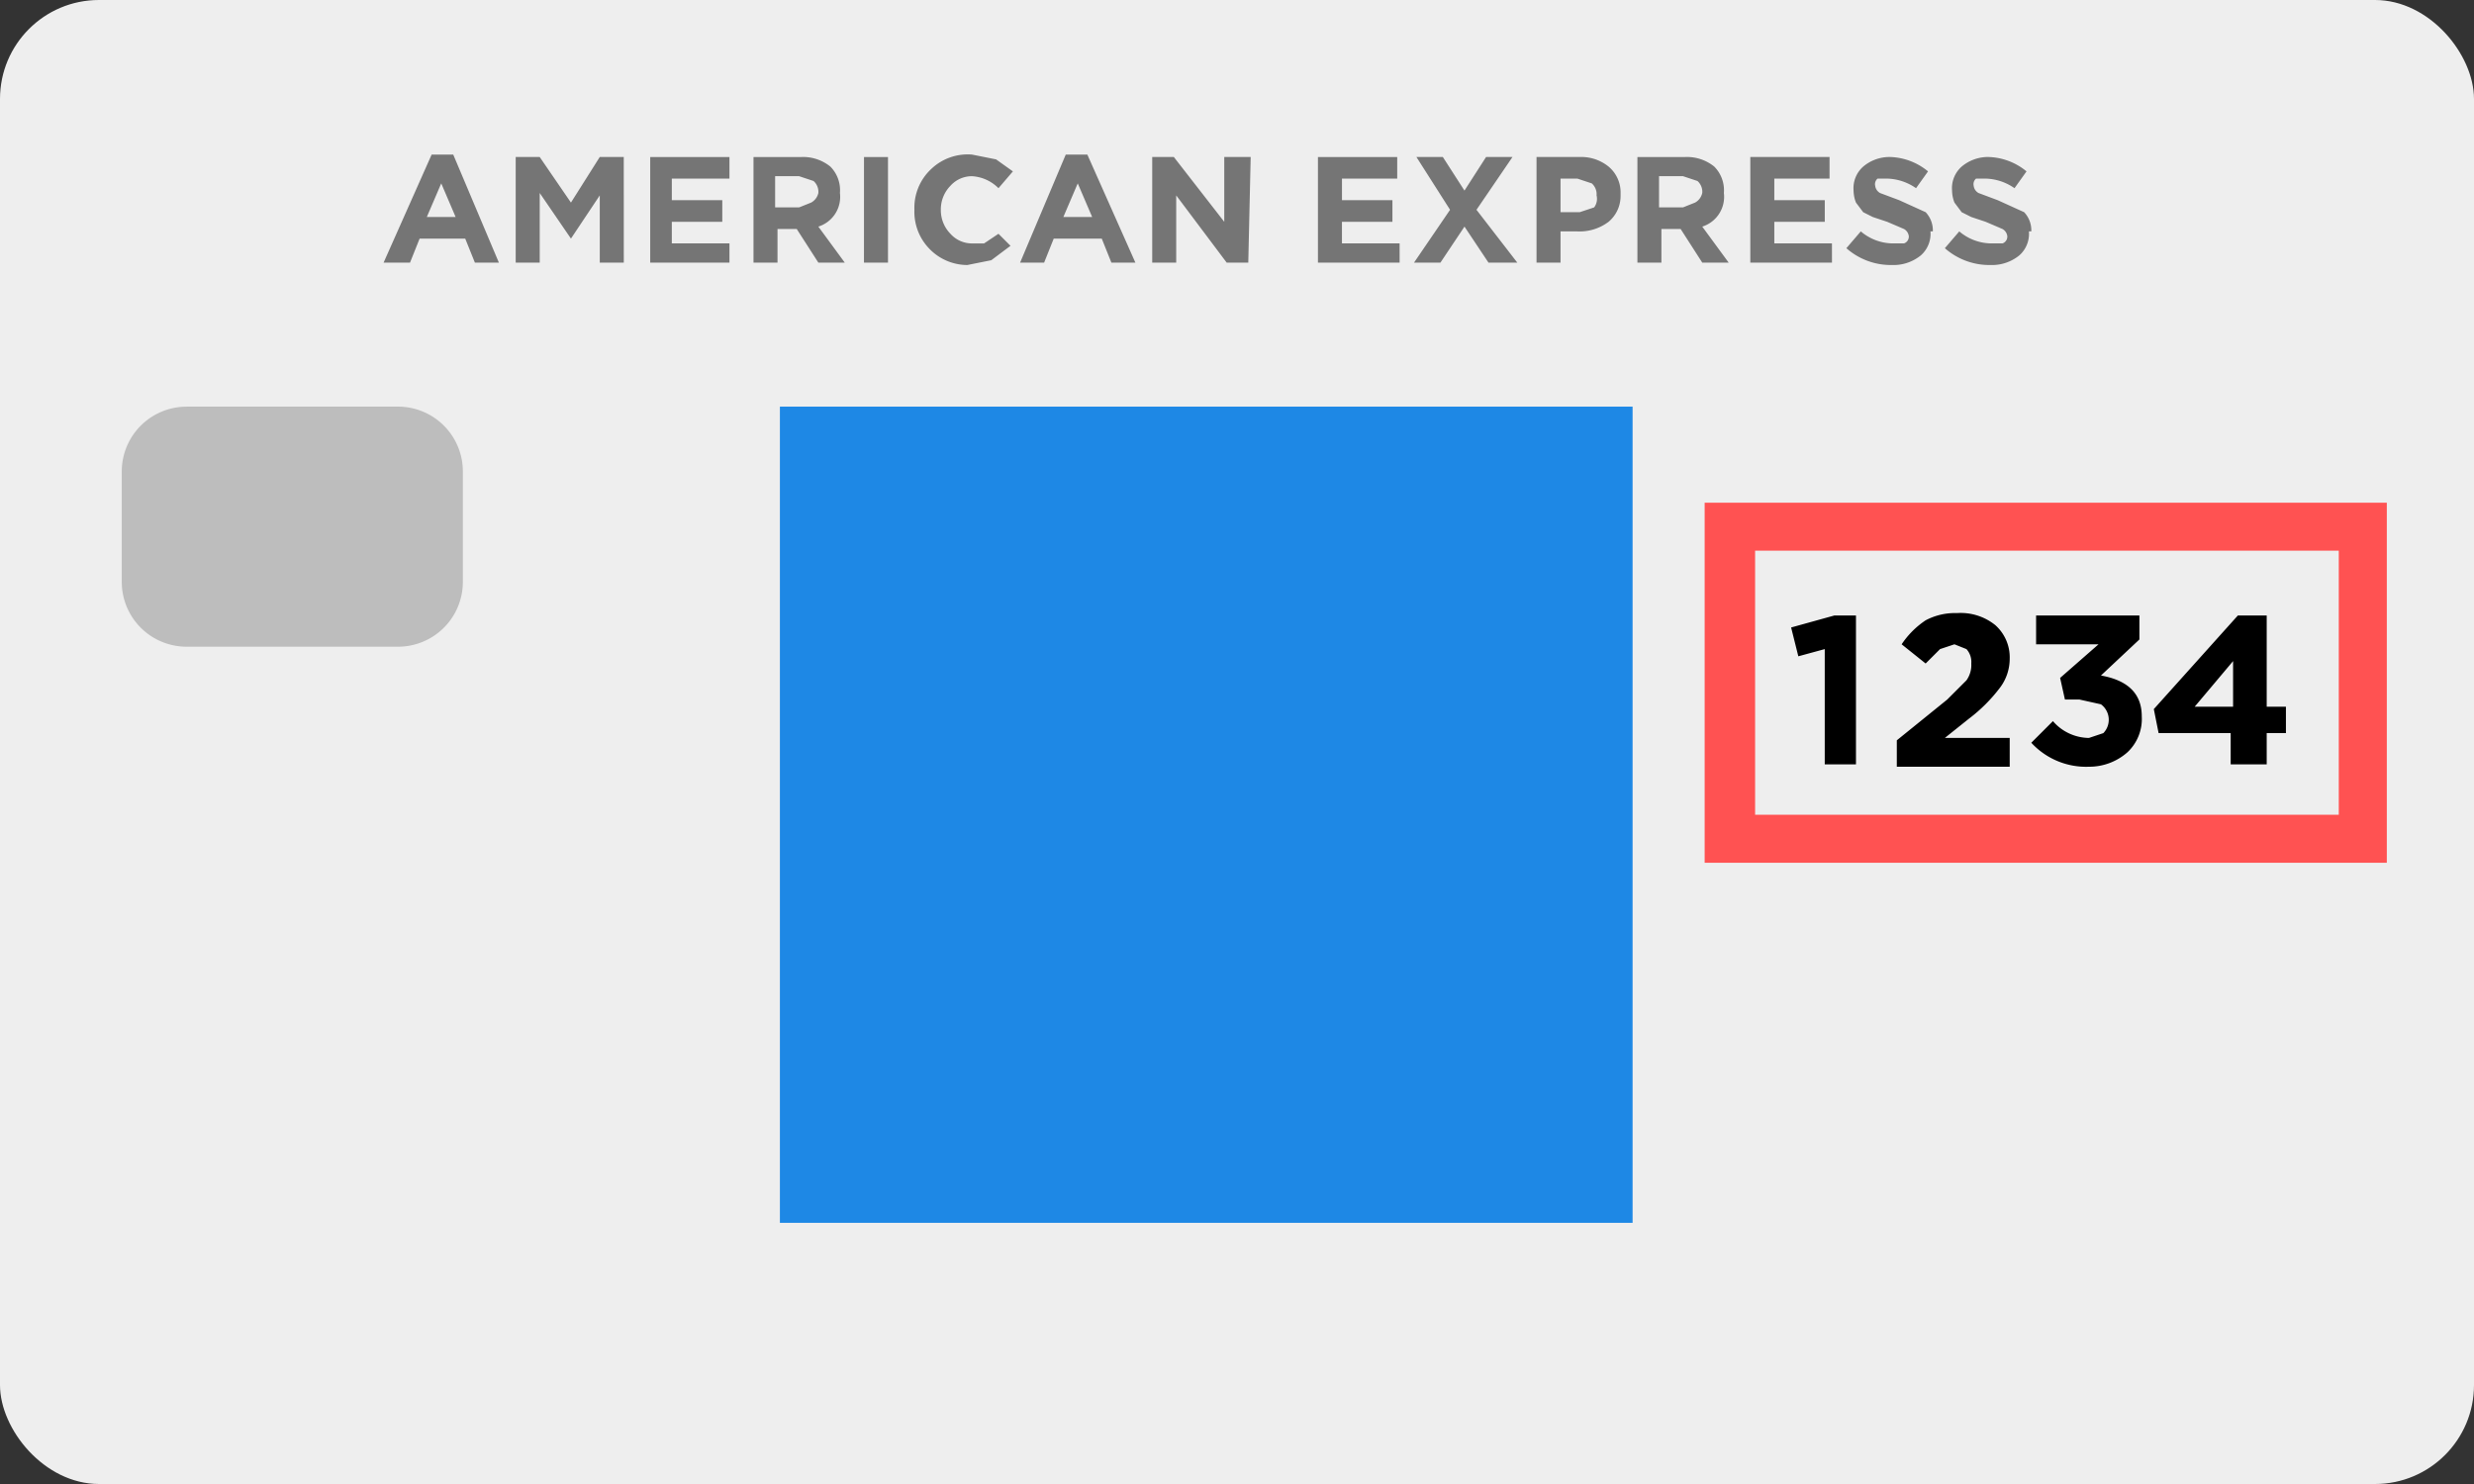 <svg width="100" height="60" xmlns="http://www.w3.org/2000/svg"><rect width="100%" height="100%" fill="#333333" stroke="none"/><title>amex-hint</title><g fill="none" fill-rule="evenodd"><rect fill="#EEE" width="100" height="60" rx="4"/><path fill="#000" d="M72.398 25.37l1.748-.485h.873v6.018h-1.262v-4.659l-1.068.291zm17.864 3.204v-1.845l-1.553 1.845h1.553zm.194-3.689h1.165v3.689h.777v1.067h-.777v1.262h-1.456V29.64h-2.913l-.194-.97 3.398-3.786zm-5.63 1.165H82.3v-1.165h4.175v.97l-1.554 1.457c1.1.194 1.65.744 1.65 1.65a1.846 1.846 0 01-.582 1.456 2.33 2.33 0 01-1.553.582 3.012 3.012 0 01-2.33-.97l.874-.874c.364.426.895.673 1.456.68l.582-.195a.776.776 0 00-.097-1.165l-.873-.194h-.583l-.194-.873 1.553-1.359zm-5.826 0l-.583.194-.582.582-.97-.776a3.5 3.5 0 01.97-.97 2.527 2.527 0 011.262-.292c.56-.04 1.116.134 1.553.486.386.344.6.842.583 1.358 0 .42-.136.83-.388 1.165a6.42 6.42 0 01-1.262 1.262l-.971.776h2.621V31H76.67v-1.068l2.039-1.65.776-.776c.14-.198.21-.438.195-.68a.776.776 0 00-.195-.582L79 26.05z"/><path d="M18.417 8.774l-.582-1.36-.583 1.36h1.165zm1.748 1.844h-.97l-.39-.97h-1.844l-.388.97h-1.068l1.942-4.368h.873l1.845 4.368zm5.049 0h-.971V7.9l-1.165 1.747-1.262-1.844v2.815h-.971v-4.27h.97l1.263 1.843 1.165-1.844h.97zm4.271 0h-3.203v-4.27h3.203v.873h-2.33v.873h2.04v.874h-2.04v.873h2.33zm3.593-2.815a.582.582 0 00-.195-.485l-.582-.194h-.97v1.261h.97l.485-.194a.582.582 0 00.292-.388zm1.068 2.815h-1.068l-.874-1.36h-.777v1.36h-.97v-4.27h1.941a1.75 1.75 0 011.165.387c.28.283.421.673.388 1.068a1.261 1.261 0 01-.873 1.359l1.068 1.456zm.776 0h.971v-4.27h-.97zm9.224-1.844l-.583-1.36-.582 1.36h1.165zm1.747 1.844h-.97l-.389-.97h-1.942l-.388.97h-.971l1.845-4.368h.873l1.942 4.368zm-5.048-.68l-.777.583-.97.194a2.138 2.138 0 01-1.554-.68 2.137 2.137 0 01-.583-1.553 2.135 2.135 0 01.68-1.65 2.136 2.136 0 011.65-.582l.971.194.68.485-.583.68a1.647 1.647 0 00-1.068-.485 1.164 1.164 0 00-.874.388 1.362 1.362 0 00-.388.97 1.36 1.36 0 00.388.97c.223.25.541.391.874.39h.486l.582-.39.486.486zm9.611.68h-.873L47.543 7.9v2.718h-.97v-4.27h.874l2.038 2.62v-2.62h1.068zm6.117 0h-3.301v-4.27h3.204v.873h-2.233v.873h2.039v.874h-2.04v.873h2.33zm4.757 0h-1.165l-.97-1.456-.972 1.456h-1.068l1.457-2.136-1.36-2.135h1.068l.874 1.359.874-1.359h1.068L59.68 8.482zm7.476-2.815a.582.582 0 00-.194-.485l-.583-.194h-.97v1.261h.97l.486-.194a.582.582 0 00.29-.388zm1.068 2.815h-1.068l-.874-1.36h-.777v1.36h-.97v-4.27h1.941a1.75 1.75 0 011.165.387c.28.283.422.673.389 1.068a1.261 1.261 0 01-.874 1.359l1.068 1.456zM64.534 7.9a.582.582 0 00-.194-.485l-.583-.194h-.68v1.358h.777l.583-.194a.582.582 0 00.097-.485zm.97 0c.009.41-.17.804-.485 1.068a1.94 1.94 0 01-1.262.388h-.68v1.262h-.97v-4.27h1.747a1.75 1.75 0 011.165.387c.315.264.494.657.486 1.068V7.9zm8.545 2.718h-3.301v-4.27h3.203v.873h-2.233v.873h2.04v.874h-2.04v.873h2.33zm7.961-1.262c.03.367-.113.727-.389.97a1.75 1.75 0 01-1.165.389 2.72 2.72 0 01-1.844-.68l.582-.68a2.03 2.03 0 001.262.486h.486a.29.29 0 00.194-.291.387.387 0 00-.194-.291l-.68-.291-.582-.194-.389-.195L79 8.191a1.343 1.343 0 01-.097-.485 1.164 1.164 0 01.388-.97c.3-.252.678-.39 1.068-.389a2.52 2.52 0 011.554.582l-.486.68a2.134 2.134 0 00-1.165-.388h-.388a.291.291 0 00-.097.29c.014.123.086.23.194.292l.777.291 1.068.485c.198.21.302.49.29.777h-.096zm-3.98 0c.03.367-.113.727-.39.97a1.75 1.75 0 01-1.164.389 2.72 2.72 0 01-1.845-.68l.583-.68c.353.302.798.473 1.262.486h.485a.29.29 0 00.194-.291.387.387 0 00-.194-.291l-.68-.291-.582-.194-.388-.195-.292-.388a1.343 1.343 0 01-.097-.485 1.164 1.164 0 01.389-.97 1.65 1.65 0 011.068-.389 2.52 2.52 0 011.553.582l-.485.68a2.134 2.134 0 00-1.165-.388h-.389a.291.291 0 00-.097.29c.015.123.087.23.194.292l.777.291 1.068.485c.198.21.303.49.291.777h-.097z" fill="#757575"/><path fill="#1E88E5" d="M31.524 49.441H65.99v-33H31.524z"/><path d="M7.544 16.441h8.543a2.621 2.621 0 012.622 2.62v4.465a2.621 2.621 0 01-2.622 2.621H7.544a2.621 2.621 0 01-2.622-2.62v-4.465a2.621 2.621 0 012.622-2.62" fill="#BDBDBD"/><path d="M70.942 32.941h23.592V22.265H70.942V32.94zm-2.04 1.941h27.574V20.324H68.903v14.558z" fill="#FF5252"/></g></svg>